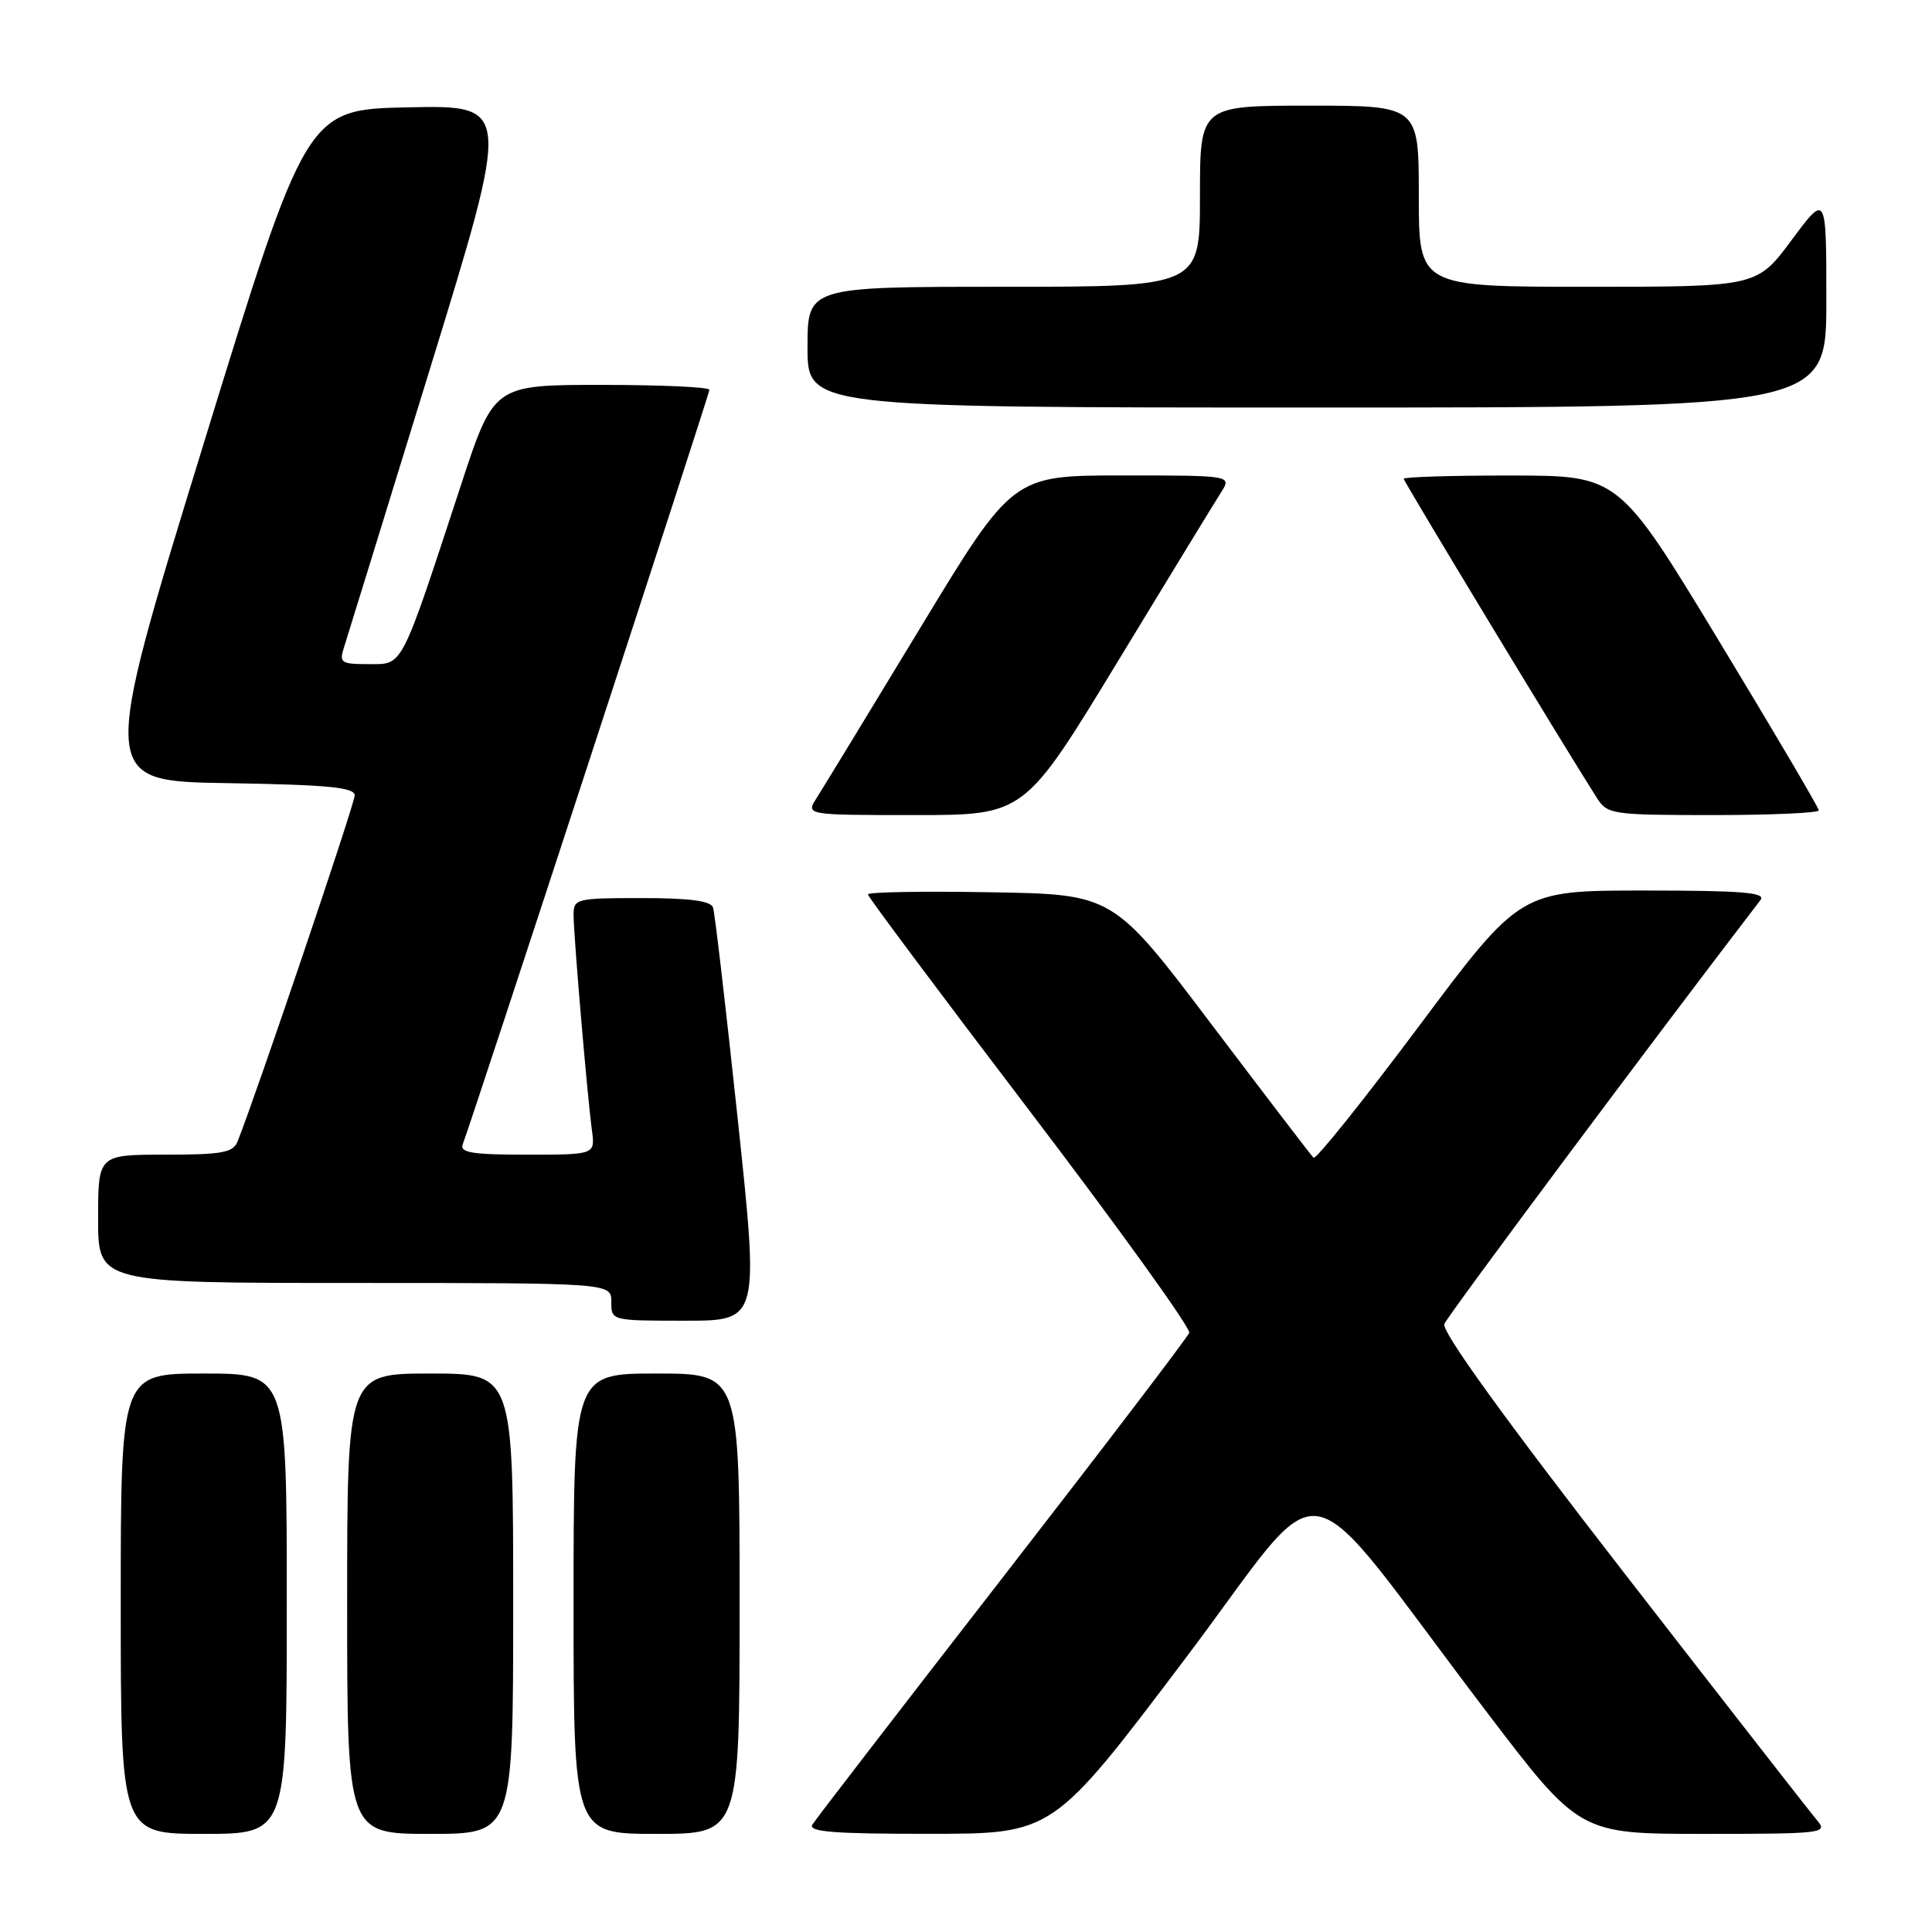 <?xml version="1.0" encoding="UTF-8" standalone="no"?>
<!DOCTYPE svg PUBLIC "-//W3C//DTD SVG 1.1//EN" "http://www.w3.org/Graphics/SVG/1.1/DTD/svg11.dtd" >
<svg xmlns="http://www.w3.org/2000/svg" xmlns:xlink="http://www.w3.org/1999/xlink" version="1.1" viewBox="0 0 256 256">
 <g >
 <path fill="currentColor"
d=" M 38.00 212.50 C 38.00 182.00 38.00 182.00 27.00 182.00 C 16.00 182.00 16.00 182.00 16.00 212.50 C 16.00 243.00 16.00 243.00 27.00 243.00 C 38.00 243.00 38.00 243.00 38.00 212.50 Z  M 68.00 212.50 C 68.00 182.00 68.00 182.00 57.00 182.00 C 46.00 182.00 46.00 182.00 46.00 212.50 C 46.00 243.00 46.00 243.00 57.00 243.00 C 68.00 243.00 68.00 243.00 68.00 212.50 Z  M 98.00 212.50 C 98.00 182.00 98.00 182.00 87.00 182.00 C 76.00 182.00 76.00 182.00 76.00 212.50 C 76.00 243.00 76.00 243.00 87.00 243.00 C 98.00 243.00 98.00 243.00 98.00 212.50 Z  M 156.86 220.03 C 176.63 193.89 171.23 192.99 196.92 226.75 C 209.28 243.00 209.28 243.00 225.80 243.00 C 241.43 243.00 242.23 242.91 240.81 241.25 C 239.99 240.29 228.40 225.43 215.06 208.23 C 199.33 187.95 191.01 176.43 191.38 175.44 C 191.81 174.32 219.35 137.40 233.28 119.25 C 234.04 118.26 230.81 118.00 217.85 118.00 C 201.45 118.00 201.45 118.00 188.02 135.97 C 180.64 145.85 174.35 153.70 174.05 153.41 C 173.75 153.12 167.65 145.14 160.50 135.69 C 147.50 118.50 147.50 118.50 131.25 118.23 C 122.31 118.07 115.00 118.20 115.00 118.51 C 115.00 118.82 124.67 131.76 136.49 147.28 C 148.30 162.80 157.79 175.99 157.58 176.60 C 157.36 177.20 146.21 191.83 132.80 209.11 C 119.39 226.38 108.07 241.08 107.65 241.76 C 107.05 242.73 110.46 243.00 123.19 242.99 C 139.50 242.99 139.50 242.99 156.86 220.03 Z  M 97.75 148.25 C 96.18 133.54 94.72 120.94 94.48 120.25 C 94.19 119.37 91.36 119.00 85.03 119.00 C 76.33 119.00 76.00 119.08 76.00 121.25 C 76.01 123.98 77.82 145.22 78.43 149.75 C 78.87 153.00 78.87 153.00 69.83 153.00 C 62.53 153.00 60.89 152.73 61.32 151.61 C 62.60 148.27 94.00 52.23 94.00 51.65 C 94.00 51.29 87.57 51.00 79.72 51.00 C 65.44 51.00 65.44 51.00 61.09 64.25 C 53.00 88.89 53.46 88.00 48.86 88.00 C 45.17 88.00 44.92 87.83 45.59 85.75 C 45.99 84.51 51.13 67.85 57.02 48.72 C 67.71 13.95 67.71 13.95 54.16 14.22 C 40.61 14.50 40.61 14.50 26.92 59.00 C 13.23 103.50 13.23 103.50 30.12 103.77 C 43.52 103.99 47.00 104.33 47.00 105.40 C 47.00 106.51 33.95 145.06 31.48 151.25 C 30.89 152.73 29.43 153.00 21.89 153.00 C 13.00 153.00 13.00 153.00 13.00 161.50 C 13.00 170.00 13.00 170.00 47.00 170.00 C 81.00 170.00 81.00 170.00 81.00 172.50 C 81.00 175.00 81.01 175.00 90.79 175.00 C 100.59 175.00 100.59 175.00 97.75 148.25 Z  M 148.05 87.75 C 154.81 76.61 161.00 66.49 161.79 65.25 C 163.23 63.00 163.23 63.00 148.71 63.00 C 134.18 63.00 134.18 63.00 121.91 83.25 C 115.16 94.39 108.99 104.51 108.20 105.75 C 106.77 108.00 106.77 108.00 121.25 108.00 C 135.74 108.00 135.74 108.00 148.05 87.75 Z  M 241.00 107.38 C 241.00 107.04 235.04 96.92 227.75 84.89 C 214.50 63.02 214.50 63.02 200.25 63.01 C 192.41 63.00 186.00 63.20 186.00 63.44 C 186.00 63.81 207.45 99.26 211.61 105.75 C 212.99 107.91 213.62 108.00 227.02 108.00 C 234.71 108.00 241.00 107.72 241.00 107.38 Z  M 242.00 39.81 C 242.00 25.62 242.00 25.62 237.40 31.81 C 232.80 38.00 232.80 38.00 210.40 38.00 C 188.00 38.00 188.00 38.00 188.00 26.00 C 188.00 14.00 188.00 14.00 173.50 14.00 C 159.00 14.00 159.00 14.00 159.00 26.00 C 159.00 38.00 159.00 38.00 133.00 38.00 C 107.00 38.00 107.00 38.00 107.00 46.00 C 107.00 54.00 107.00 54.00 174.50 54.00 C 242.00 54.00 242.00 54.00 242.00 39.81 Z "/>
</g>
</svg>